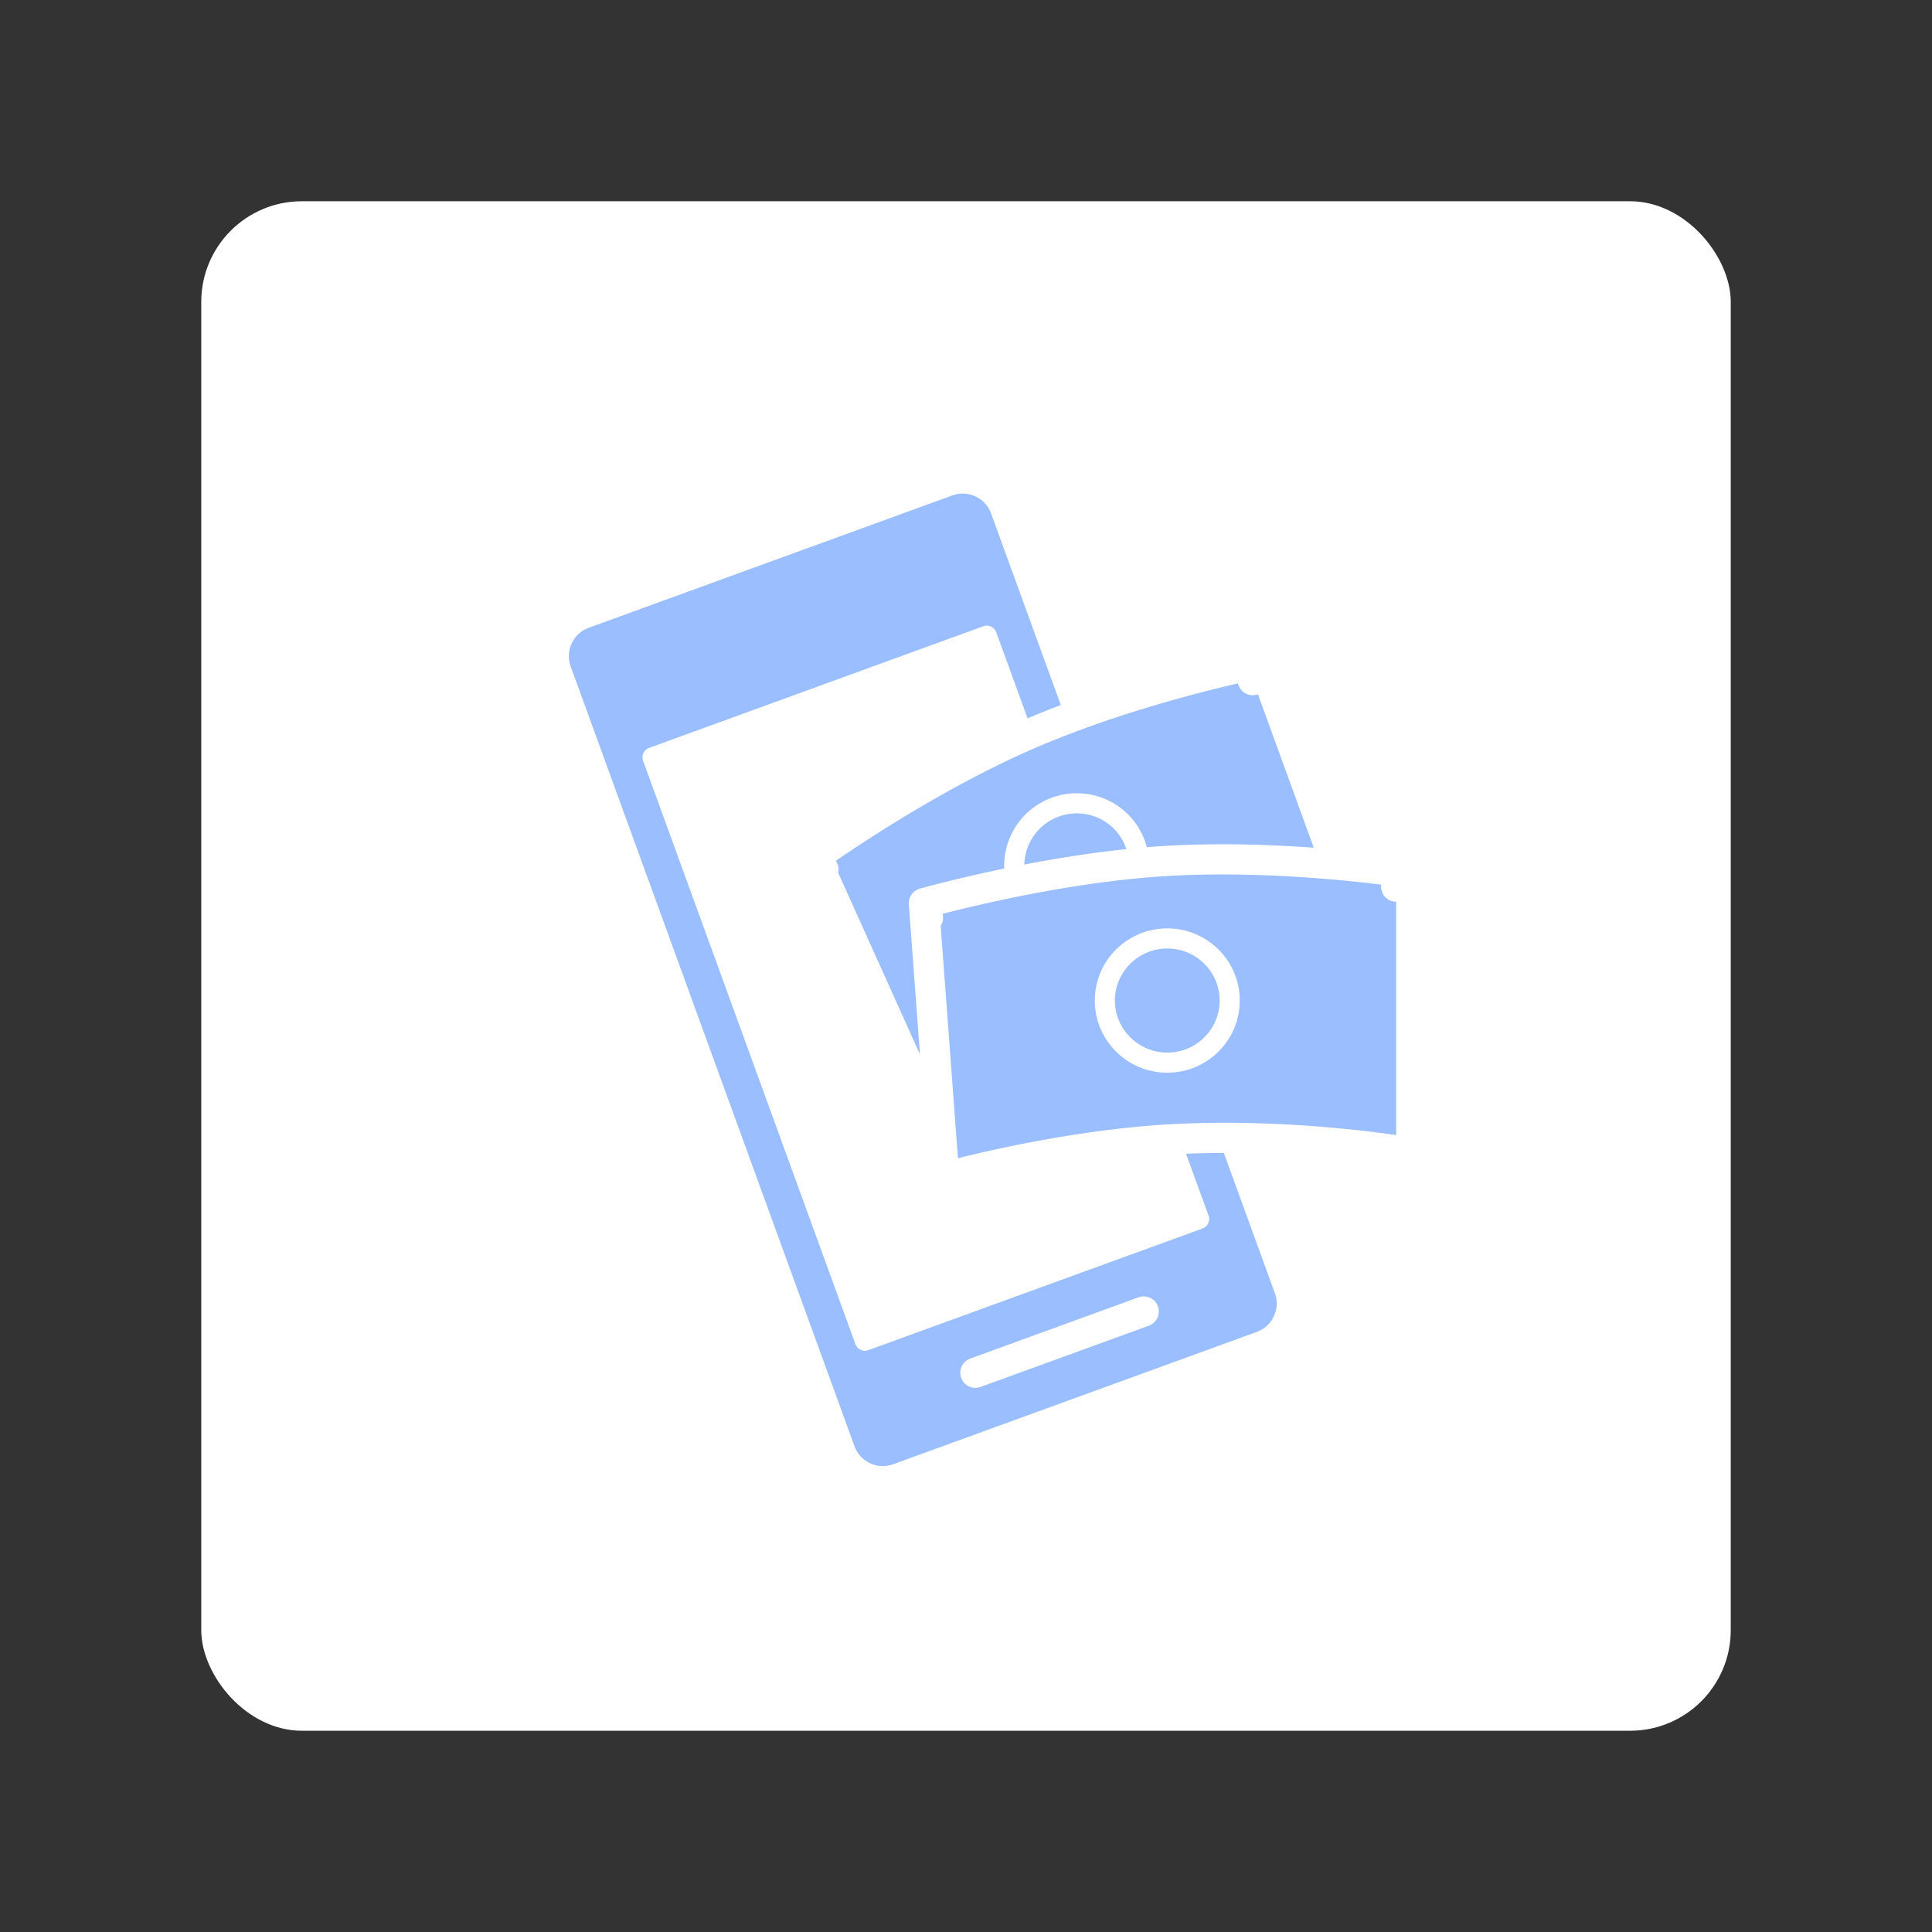 <svg xmlns="http://www.w3.org/2000/svg" width="192" height="192" fill="none"><rect width="100%" height="100%" fill="#333333" stroke="none"/><rect width="152" height="152" x="20" y="20" fill="#fff" rx="10"/><path fill="#9ABEFF" fill-rule="evenodd" d="M58.507 62.388a3 3 0 0 0-1.793 3.845l28.204 77.49a3 3 0 0 0 3.845 1.793l36.141-13.154a3 3 0 0 0 1.793-3.845l-28.205-77.49a3 3 0 0 0-3.845-1.793l-36.14 13.154Zm6.001 11.937a1 1 0 0 0-.597 1.281l21.1 57.973a1 1 0 0 0 1.282.598l33.214-12.089a1 1 0 0 0 .598-1.282l-21.1-57.973a1 1 0 0 0-1.282-.598l-33.215 12.09Z" clip-rule="evenodd"/><path stroke="#fff" stroke-linecap="round" stroke-width="3" d="m96.929 136.425 16.732-6.09"/><path fill="#9ABEFF" stroke="#fff" stroke-linejoin="round" stroke-width="3" d="m81.835 86.408-.878-1.216 10.591 23.516c-.818.568-1.27.899-1.27.899l.888 1.209.005-.003.019-.014.078-.057.314-.225c.277-.197.687-.486 1.215-.848a130.185 130.185 0 0 1 4.433-2.907c3.721-2.336 8.767-5.251 14.108-7.606 5.34-2.355 10.817-4.08 14.97-5.217a121.09 121.09 0 0 1 5.027-1.264 83.81 83.81 0 0 1 1.776-.385l.092-.019.022-.004h.005l.001-.001a1.502 1.502 0 0 0 1.124-1.986l-8.444-23.198a1.5 1.5 0 0 0-1.707-.957l.298 1.47-.298-1.47h-.003l-.007.002-.028.005-.106.022-.401.086c-.348.075-.856.188-1.496.337-1.281.298-3.095.744-5.24 1.335-4.281 1.181-9.911 2.951-15.239 5.3-5.327 2.35-10.508 5.346-14.344 7.744a144.736 144.736 0 0 0-4.625 3.014 106.287 106.287 0 0 0-1.635 1.134l-.09.064-.023.017-.007.005-.002.001.877 1.217Z"/><path stroke="#fff" stroke-width="2" d="M109.108 91.807c3.219-1.172 4.884-4.718 3.718-7.921-1.166-3.203-4.721-4.85-7.94-3.678-3.22 1.172-4.885 4.718-3.719 7.921 1.166 3.203 4.721 4.85 7.941 3.678Z" clip-rule="evenodd"/><path fill="#9ABEFF" stroke="#fff" stroke-linejoin="round" stroke-width="3" d="m92.222 91.203-.409-1.443 1.91 25.721c-.963.253-1.5.41-1.5.41l.419 1.44.006-.002.022-.006.093-.027.372-.104c.328-.09.812-.221 1.432-.381a128.76 128.76 0 0 1 5.16-1.216c4.295-.922 10.034-1.936 15.858-2.322 5.824-.386 11.56-.134 15.852.218 2.143.176 3.919.375 5.157.531.618.078 1.102.144 1.429.191l.371.055.093.014.022.003.005.001h.001a1.5 1.5 0 0 0 1.735-1.481V88.117a1.5 1.5 0 0 0-1.276-1.483l-.224 1.483.223-1.483h-.003l-.007-.002-.029-.004-.106-.015a96.324 96.324 0 0 0-1.928-.252c-1.305-.158-3.163-.36-5.38-.537-4.427-.355-10.323-.617-16.133-.232-5.809.385-11.703 1.43-16.127 2.37-2.216.472-4.073.92-5.377 1.25a105.639 105.639 0 0 0-1.925.508l-.106.03-.028.007-.008.002h-.002v.001l.408 1.443Z"/><path stroke="#fff" stroke-width="2" d="M116.003 105.604c3.426 0 6.204-2.763 6.204-6.171 0-3.409-2.778-6.172-6.204-6.172-3.426 0-6.204 2.763-6.204 6.172 0 3.408 2.778 6.171 6.204 6.171Z" clip-rule="evenodd"/></svg>